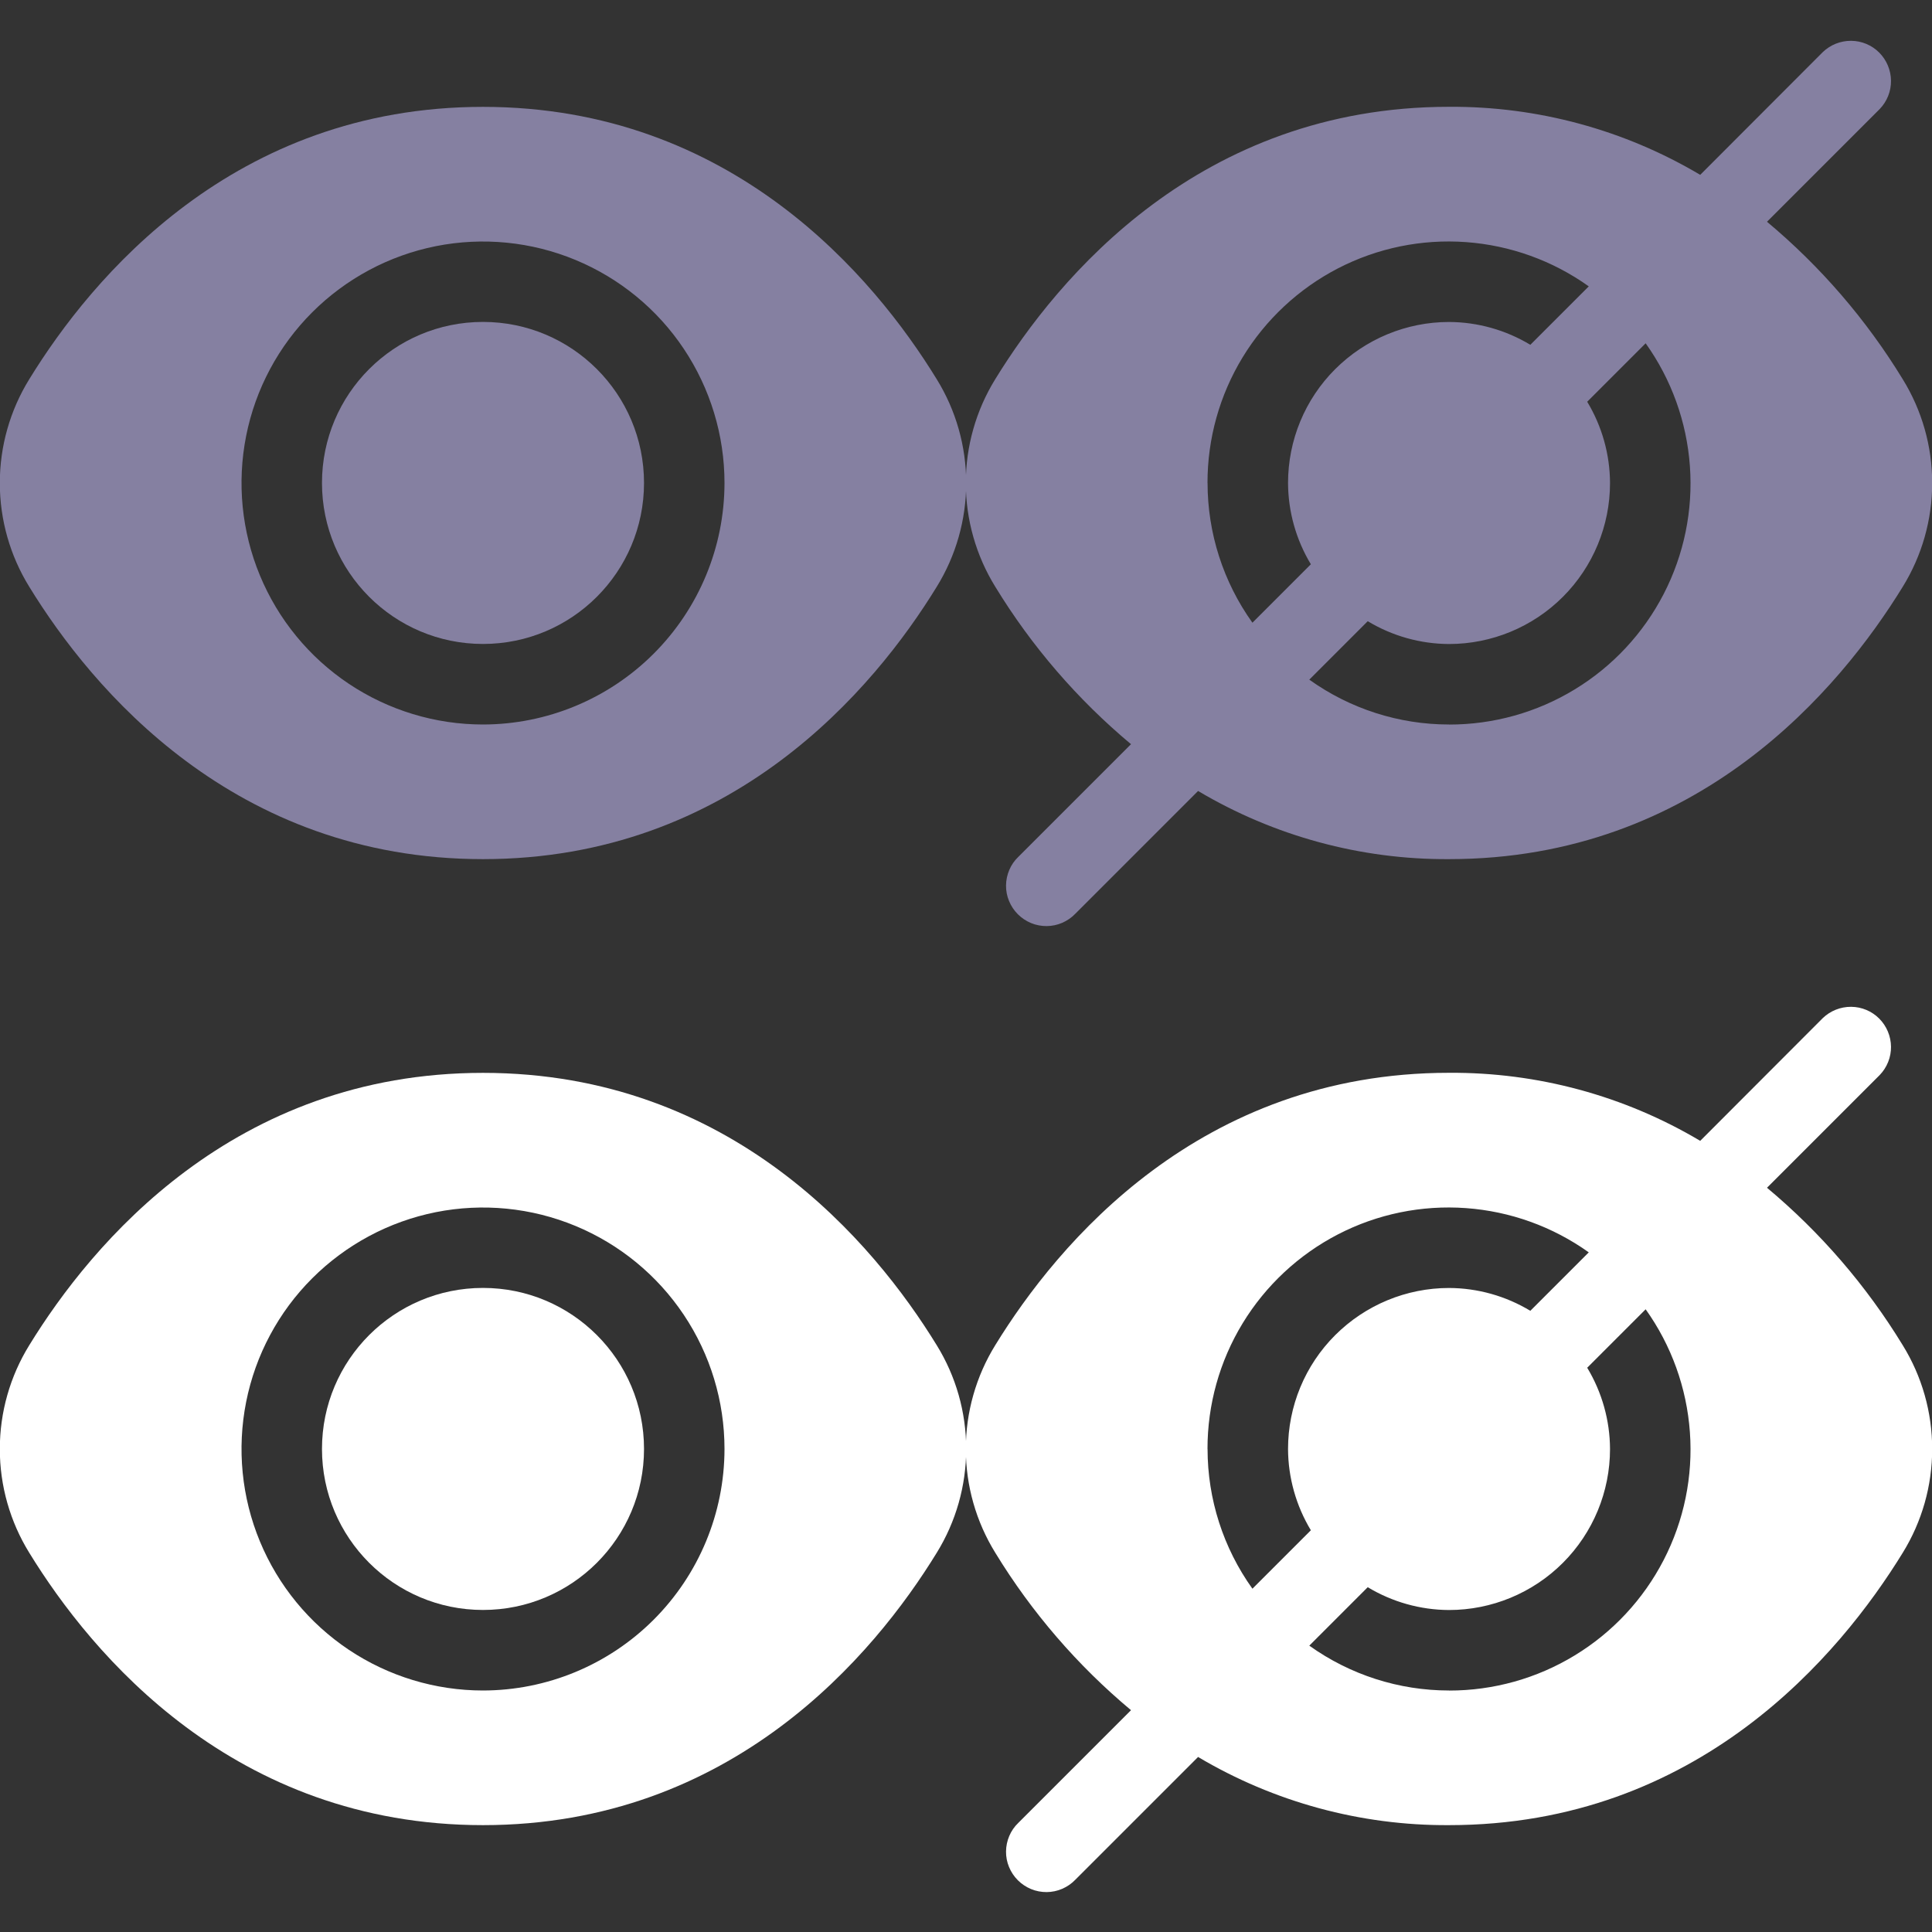 <svg fill="none" height="32" viewBox="0 0 32 32" width="32" xmlns="http://www.w3.org/2000/svg" xmlns:xlink="http://www.w3.org/1999/xlink"><rect x="0" y="0" width="32" height="32" fill="#333333" stroke="none"/><clipPath id="a"><path d="m0 0h16v16h-16z"/></clipPath><clipPath id="b"><path d="m16 0h16v16h-16z"/></clipPath><clipPath id="c"><path d="m0 16h16v16h-16z"/></clipPath><clipPath id="d"><path d="m16 16h16v16h-16z"/></clipPath><g clip-path="url(#a)" fill="#8580a1"><path d="m8 10.666c1.473 0 2.667-1.194 2.667-2.667 0-1.473-1.194-2.667-2.667-2.667s-2.667 1.194-2.667 2.667c0 1.473 1.194 2.667 2.667 2.667z"/><path d="m15.514 6.279c-1.034-1.684-3.386-4.509-7.514-4.509-4.128 0-6.48 2.825-7.514 4.509-.32.517-.489 1.113-.489 1.721s.169 1.204.489 1.721c1.034 1.684 3.386 4.509 7.514 4.509 4.128 0 6.48-2.825 7.514-4.509.32-.517.489-1.113.489-1.721s-.169-1.204-.489-1.721zm-7.514 5.721c-.791 0-1.564-.235-2.222-.674-.658-.44-1.17-1.064-1.473-1.795-.303-.731-.382-1.535-.228-2.311s.535-1.489 1.095-2.048 1.272-.94 2.048-1.095c.776-.154 1.58-.075 2.311.228.731.303 1.356.815 1.795 1.473s.674 1.431.674 2.222c-.001 1.061-.423 2.077-1.173 2.827s-1.767 1.172-2.827 1.173z"/></g><g clip-path="url(#b)"><path d="m31.514 6.279c-.602-.986-1.361-1.866-2.247-2.606l1.867-1.867c.121-.126.189-.294.187-.469s-.072-.342-.195-.466c-.124-.124-.291-.194-.466-.195s-.343.066-.469.187l-2.03 2.033c-1.258-.747-2.697-1.137-4.161-1.127-4.127 0-6.479 2.825-7.514 4.509-.32.517-.489 1.113-.489 1.721s.169 1.204.489 1.721c.602.986 1.361 1.866 2.247 2.606l-1.867 1.867c-.064.061-.115.135-.149.216-.035.081-.053.169-.054.257-.001.088.016.176.05.258s.083.156.146.219.137.112.219.146.17.05.258.05c.089-.001.176-.019.257-.054.081-.035.155-.086.216-.149l2.035-2.035c1.257.747 2.694 1.138 4.156 1.129 4.127 0 6.479-2.825 7.514-4.509.32-.517.489-1.113.489-1.721s-.169-1.204-.489-1.721zm-11.514 1.721c-.001-.734.2-1.455.582-2.082.382-.627.929-1.137 1.581-1.474.653-.337 1.385-.487 2.118-.434.732.053 1.436.306 2.034.733l-.968.968c-.406-.245-.871-.376-1.346-.378-.707 0-1.385.281-1.886.781s-.781 1.178-.781 1.886c.002.475.133.94.378 1.346l-.968.968c-.483-.675-.743-1.484-.743-2.314zm4 4c-.83 0-1.639-.26-2.314-.743l.968-.968c.406.245.872.376 1.346.378.707 0 1.386-.281 1.886-.781.5-.5.781-1.178.781-1.886-.002-.475-.133-.94-.378-1.346l.968-.968c.427.598.68 1.301.733 2.034.053.732-.097 1.465-.434 2.118-.337.653-.847 1.2-1.474 1.581-.627.382-1.348.583-2.082.582z" fill="#8580a1"/></g><g clip-path="url(#c)" fill="#fff"><path d="m8 26.666c1.473 0 2.667-1.194 2.667-2.667 0-1.473-1.194-2.667-2.667-2.667s-2.667 1.194-2.667 2.667c0 1.473 1.194 2.667 2.667 2.667z"/><path d="m15.514 22.279c-1.034-1.684-3.386-4.509-7.514-4.509-4.128 0-6.48 2.825-7.514 4.509-.32.517-.489 1.113-.489 1.721 0 .608.169 1.204.489 1.721 1.034 1.684 3.386 4.509 7.514 4.509 4.128 0 6.48-2.825 7.514-4.509.32-.517.489-1.113.489-1.721 0-.608-.169-1.204-.489-1.721zm-7.514 5.721c-.791 0-1.564-.235-2.222-.674-.658-.44-1.17-1.064-1.473-1.795s-.382-1.535-.228-2.311c.154-.776.535-1.489 1.095-2.048s1.272-.94 2.048-1.095c.776-.154 1.58-.075 2.311.228.731.303 1.356.816 1.795 1.473.44.658.674 1.431.674 2.222-.001 1.061-.423 2.077-1.173 2.827s-1.767 1.172-2.827 1.173z"/></g><g clip-path="url(#d)"><path d="m31.514 22.279c-.602-.986-1.361-1.866-2.247-2.606l1.867-1.867c.121-.126.189-.294.187-.469s-.072-.342-.195-.466c-.124-.124-.291-.194-.466-.195s-.343.066-.469.187l-2.03 2.033c-1.258-.748-2.697-1.137-4.161-1.127-4.127 0-6.479 2.825-7.514 4.509-.32.517-.489 1.113-.489 1.721s.169 1.204.489 1.721c.602.986 1.361 1.866 2.247 2.606l-1.867 1.867c-.064.061-.115.135-.149.216-.035.081-.053.169-.054.257-.001.088.016.176.05.258s.083.156.146.219.137.112.219.146.17.05.258.05c.089-.001.176-.019.257-.054.081-.035.155-.086.216-.149l2.035-2.035c1.257.747 2.694 1.138 4.156 1.129 4.127 0 6.479-2.825 7.514-4.509.32-.517.489-1.113.489-1.721s-.169-1.204-.489-1.721zm-11.514 1.721c-.001-.734.2-1.455.582-2.082.382-.627.929-1.137 1.581-1.474s1.385-.487 2.118-.434 1.436.306 2.034.733l-.968.968c-.406-.245-.871-.376-1.346-.378-.707 0-1.385.281-1.886.781s-.781 1.178-.781 1.886c.002.474.133.94.378 1.346l-.968.968c-.483-.675-.743-1.484-.743-2.314zm4 4c-.83 0-1.639-.26-2.314-.743l.968-.968c.406.245.872.376 1.346.378.707 0 1.386-.281 1.886-.781.5-.5.781-1.178.781-1.886-.002-.474-.133-.94-.378-1.346l.968-.968c.427.598.68 1.301.733 2.034.053.732-.097 1.465-.434 2.118-.337.653-.847 1.2-1.474 1.581-.627.382-1.348.583-2.082.582z" fill="#fff"/></g></svg>